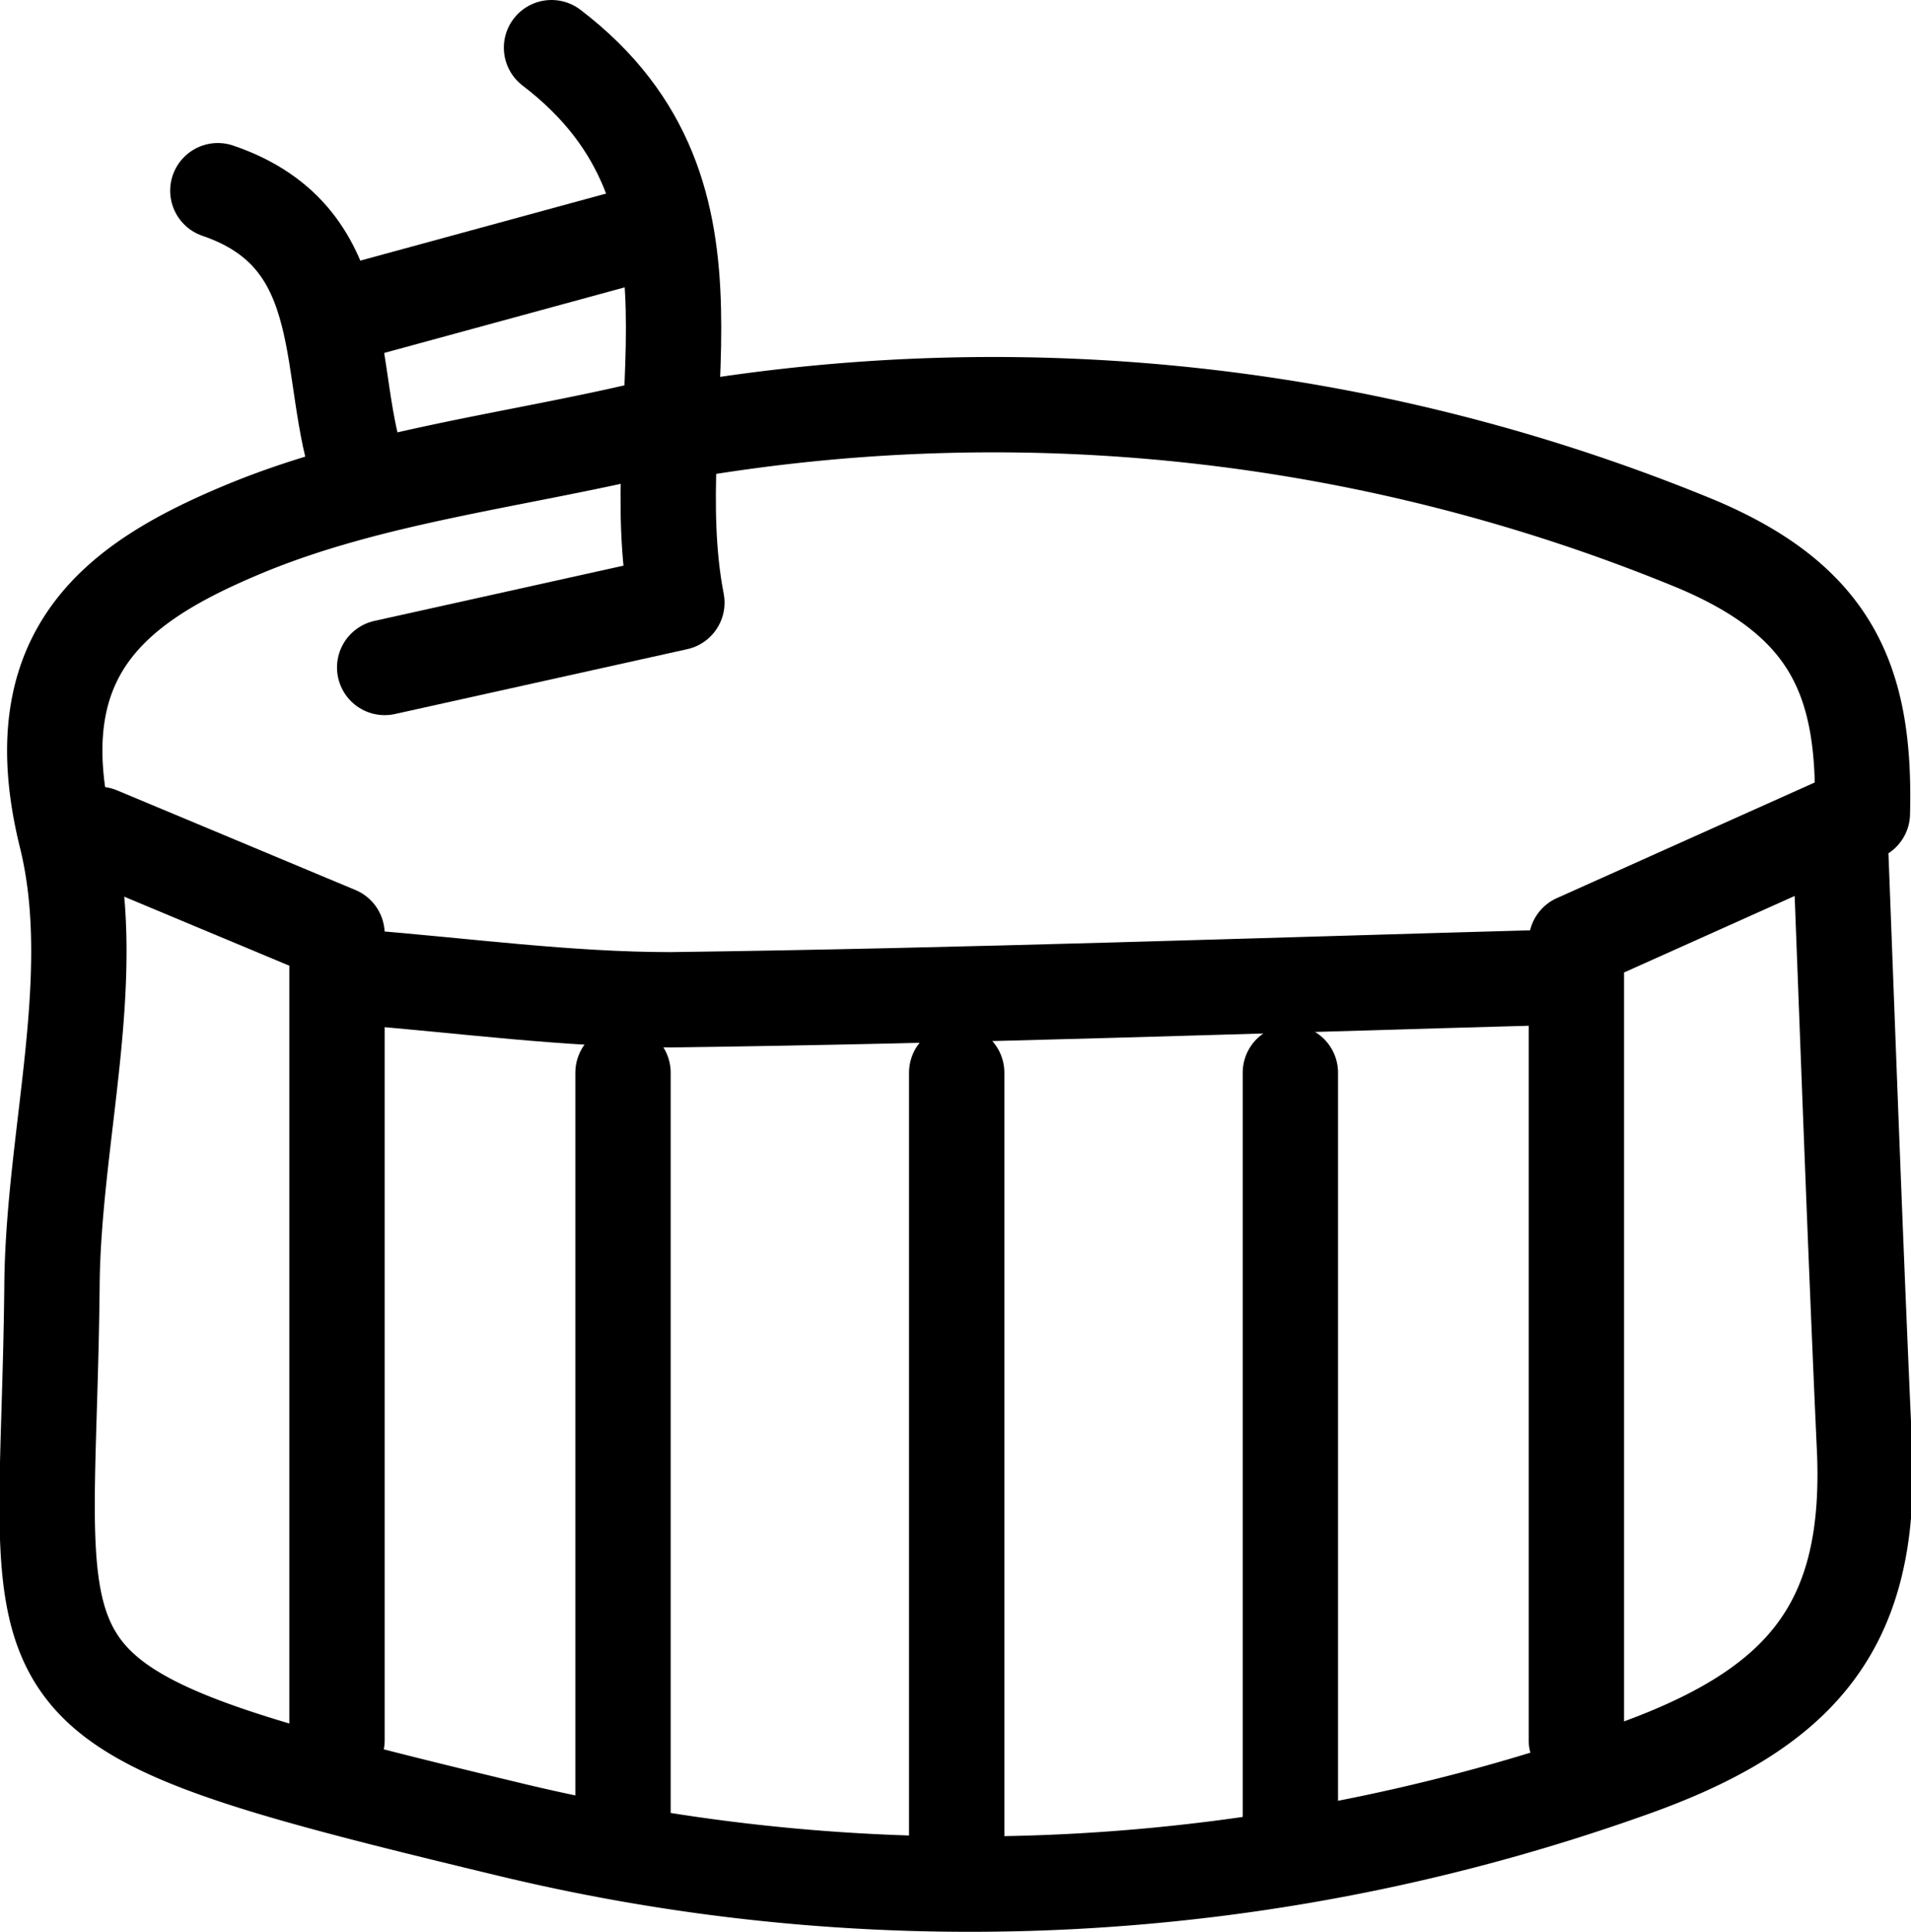 <svg xmlns="http://www.w3.org/2000/svg" viewBox="0 0 40.09 40.52"><defs><style>.cls-1{fill:none;stroke:#000;stroke-linecap:round;stroke-linejoin:round;stroke-width:2px;}</style></defs><title>Asset 33</title><g id="Layer_2" data-name="Layer 2"><g id="Layer_1-2" data-name="Layer 1"><path class="cls-1" d="M33.07,36.5V19.75l6-2.69c.07-2.74-.61-4.43-3.46-5.64A38.66,38.66,0,0,0,14.57,9"/><path class="cls-1" d="M13.57,9c-2.84.67-5.82,1-8.46,2.1S.43,13.66,1.39,17.54c.73,2.95-.28,6.29-.3,9.46C1,35.66-.38,35.71,10.6,38.35a41.22,41.22,0,0,0,23.52-1.2c3.64-1.27,5.13-3,5-6.65-.19-4.17-.34-8.33-.5-12.5"/><line class="cls-1" x1="13.07" y1="22.5" x2="13.07" y2="38.5"/><path class="cls-1" d="M20.07,22.5v16"/><line class="cls-1" x1="27.07" y1="22.5" x2="27.07" y2="38.5"/><path class="cls-1" d="M2.07,17.5l5,2.09V36.5"/><path class="cls-1" d="M32.57,20.5c-6.17.17-12.34.39-18.5.47-2.17,0-4.34-.3-6.5-.47"/><path class="cls-1" d="M13.07,5,7.57,6.5"/><path class="cls-1" d="M11.57,1c4.09,3.12,1.85,7.63,2.63,11.64L8.07,14"/><path class="cls-1" d="M4.57,4c2.94,1,2.22,3.89,3,6"/></g></g></svg>